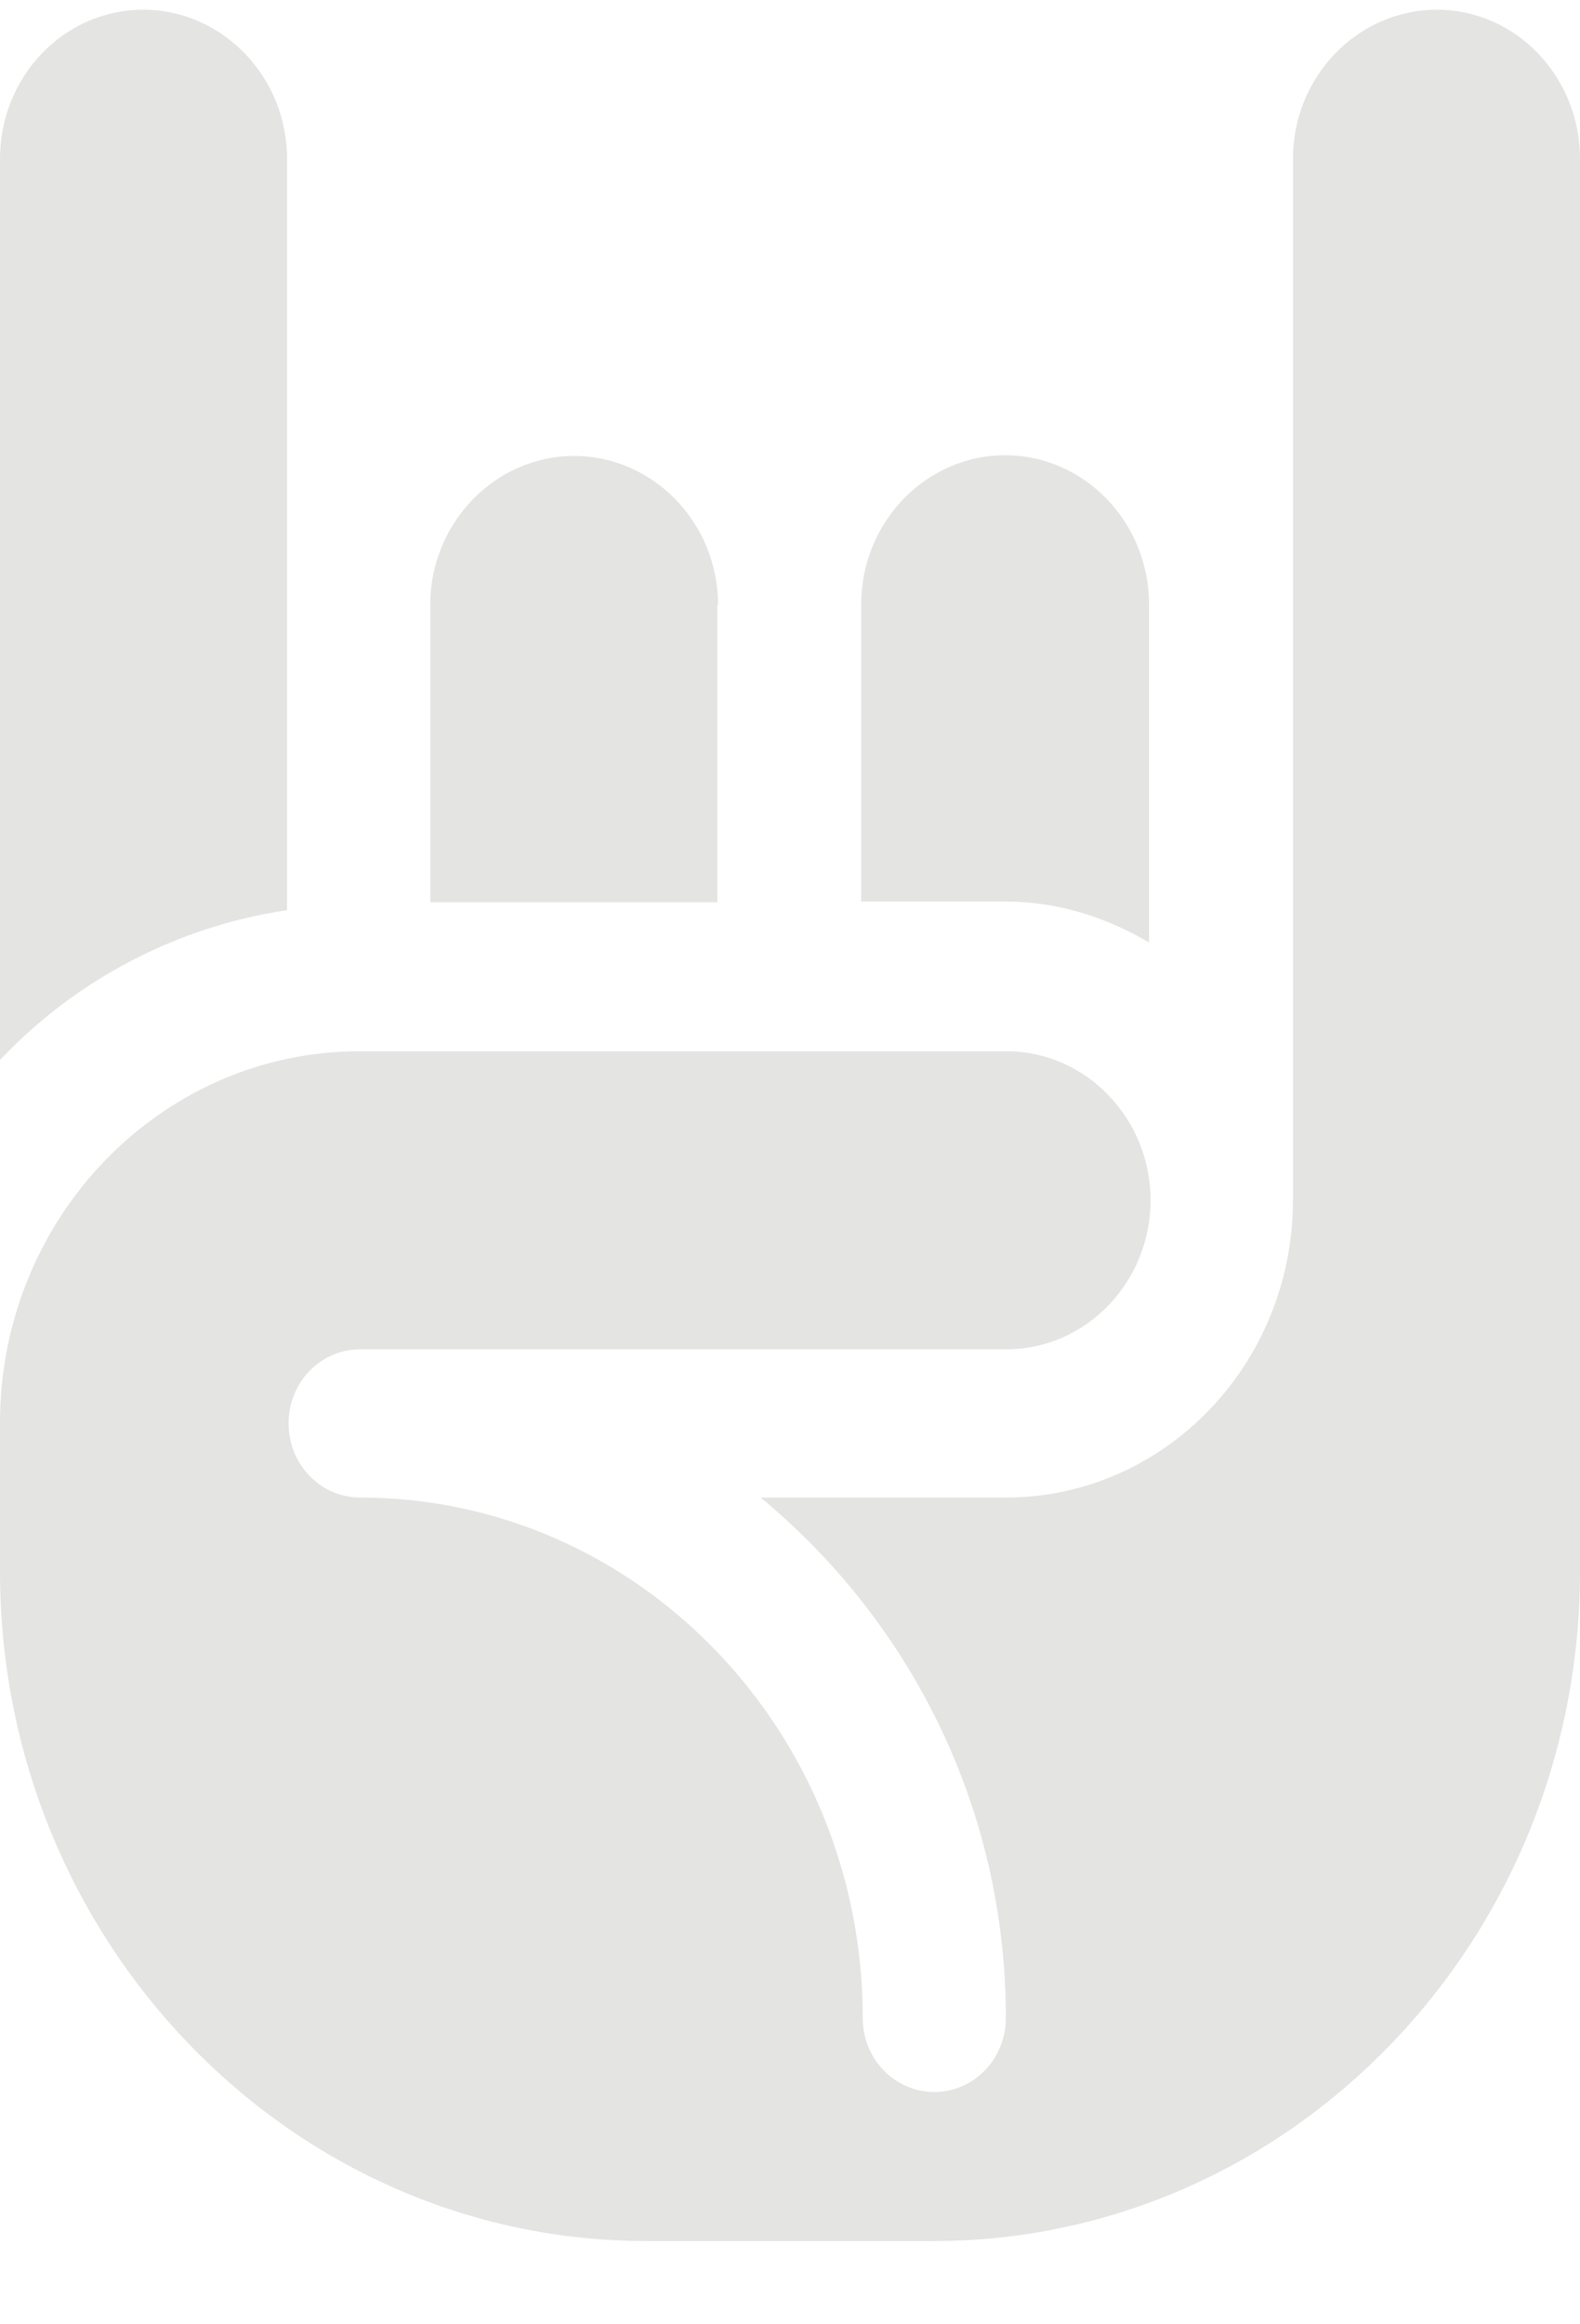 <svg width="34" height="50" viewBox="0 0 34 50" fill="none" xmlns="http://www.w3.org/2000/svg" xmlns:xlink="http://www.w3.org/1999/xlink">
<path d="M15.452,13.014C15.452,11.25 14.059,9.809 12.355,9.809C10.651,9.809 9.258,11.25 9.258,13.014L9.258,19.409L15.435,19.409L15.435,13.014L15.452,13.014Z" fill="#E4E4E3"/>
<path d="M24.726,20.292L24.726,12.999C24.726,11.235 23.333,9.793 21.629,9.793C19.925,9.793 18.532,11.235 18.532,12.999L18.532,19.393L21.629,19.393C22.76,19.393 23.808,19.732 24.726,20.275Z" fill="#E4E4E3"/>
<path d="M6.177,3.415C6.177,1.651 4.785,0.209 3.08,0.209C1.376,0.209 0,1.651 0,3.415L0,22.801C1.622,21.088 3.785,19.935 6.177,19.579L6.177,3.415Z" fill="#E4E4E3"/>
<path d="M30.92,0.209C29.215,0.209 27.823,1.651 27.823,3.415L27.823,25.82C27.823,29.348 25.053,32.215 21.645,32.215L16.369,32.215C19.564,34.861 21.645,38.863 21.645,43.409C21.645,44.291 20.957,45.003 20.105,45.003C19.253,45.003 18.565,44.291 18.565,43.409C18.565,37.235 13.715,32.215 7.75,32.215C6.898,32.215 6.21,31.502 6.21,30.62C6.21,29.738 6.898,29.026 7.75,29.026L21.662,29.026C23.366,29.026 24.759,27.584 24.759,25.82C24.759,24.056 23.366,22.615 21.662,22.615L7.734,22.615C3.474,22.615 0,26.193 0,30.603L0,33.809C0,41.747 6.243,48.209 13.911,48.209L20.089,48.209C27.757,48.209 34,41.747 34,33.809L34,3.415C34,1.651 32.624,0.209 30.92,0.209Z" fill="#E4E4E3"/>
</svg>
